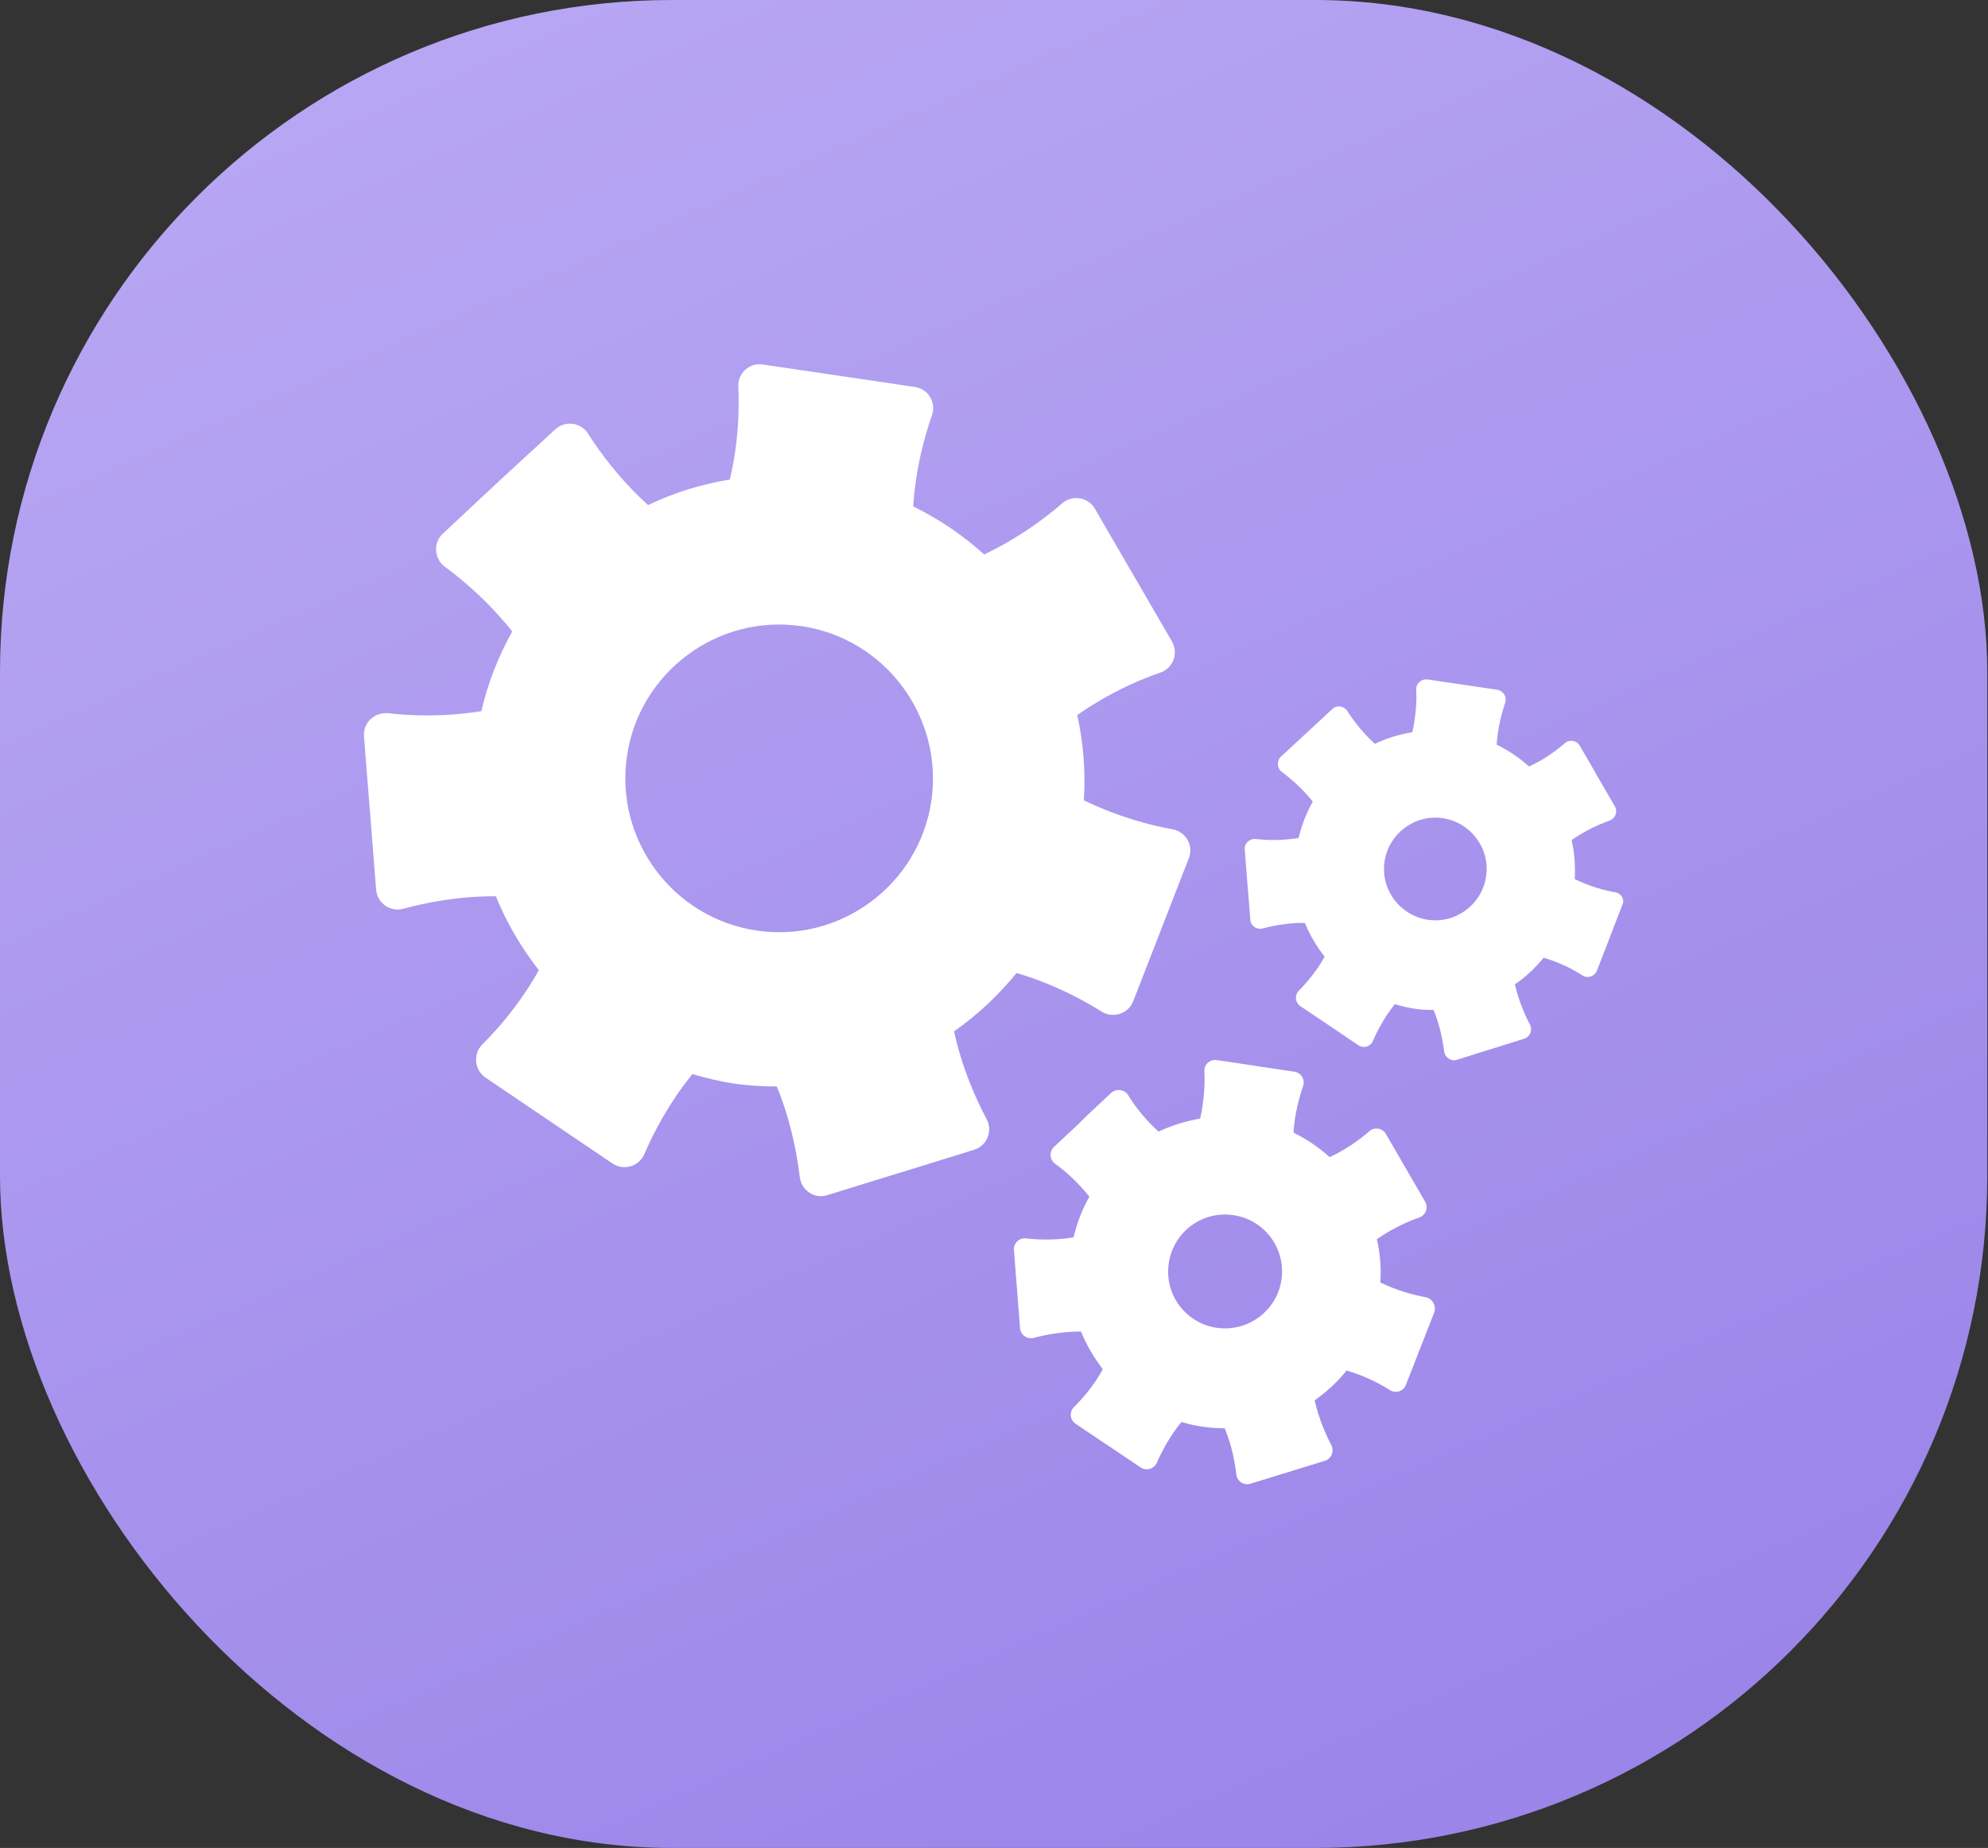 <svg width="71" height="66" viewBox="0 0 71 66" fill="none" xmlns="http://www.w3.org/2000/svg">
<rect x="0" y="0" width="71" height="66" fill="#333333" stroke="none"/>
<rect width="70.974" height="66" rx="24" fill="url(#paint0_linear_0_1)"/>
<g clip-path="url(#clip0_0_1)">
<path d="M34.074 36.834C34.912 36.25 35.657 35.544 36.307 34.752C37.597 35.129 38.671 35.704 39.34 36.128C39.755 36.382 40.292 36.212 40.471 35.76L41.337 33.537L41.592 32.877L42.458 30.654C42.637 30.202 42.355 29.703 41.874 29.618C41.092 29.477 39.924 29.175 38.709 28.582C38.775 27.536 38.69 26.519 38.473 25.539C39.576 24.766 40.687 24.276 41.441 24.022C41.903 23.862 42.1 23.325 41.855 22.91L40.659 20.847L40.301 20.235L39.105 18.172C38.86 17.748 38.294 17.663 37.927 17.983C37.334 18.502 36.363 19.227 35.148 19.802C34.394 19.123 33.546 18.539 32.614 18.087C32.699 16.749 33.019 15.581 33.283 14.837C33.443 14.375 33.151 13.886 32.67 13.82L30.306 13.471L29.609 13.367L27.244 13.019C26.764 12.944 26.34 13.33 26.368 13.82C26.406 14.611 26.377 15.817 26.066 17.126C25.04 17.296 24.06 17.597 23.146 18.04C22.147 17.136 21.431 16.165 21.008 15.496C20.753 15.082 20.188 15.007 19.83 15.336L18.078 16.947L17.56 17.428L15.817 19.058C15.459 19.387 15.506 19.962 15.892 20.244C16.533 20.715 17.456 21.497 18.294 22.552C17.805 23.429 17.428 24.38 17.192 25.398C15.864 25.614 14.658 25.567 13.867 25.473C13.377 25.426 12.962 25.812 13 26.302L13.188 28.685L13.245 29.392L13.433 31.775C13.471 32.256 13.942 32.586 14.413 32.454C15.176 32.246 16.363 32.001 17.71 32.011C18.097 32.962 18.615 33.848 19.246 34.649C18.586 35.826 17.795 36.74 17.23 37.296C16.891 37.635 16.938 38.21 17.334 38.483L19.312 39.821L19.896 40.216L21.874 41.554C22.279 41.827 22.826 41.657 23.014 41.215C23.325 40.489 23.881 39.406 24.729 38.36C25.209 38.502 25.708 38.624 26.217 38.7C26.726 38.775 27.244 38.803 27.743 38.803C28.252 40.047 28.469 41.243 28.563 42.034C28.619 42.515 29.09 42.835 29.552 42.684L31.832 41.978L32.51 41.771L34.79 41.064C35.252 40.923 35.468 40.386 35.233 39.962C34.856 39.255 34.357 38.144 34.074 36.834ZM33.264 28.601C32.821 31.596 30.023 33.678 27.027 33.236C24.032 32.793 21.95 29.995 22.392 26.999C22.835 24.003 25.633 21.921 28.629 22.364C31.625 22.807 33.697 25.605 33.264 28.601Z" fill="white"/>
<path d="M50.909 46.33C50.513 46.255 49.91 46.104 49.298 45.803C49.335 45.275 49.288 44.757 49.175 44.258C49.74 43.862 50.306 43.617 50.682 43.485C50.918 43.4 51.022 43.137 50.899 42.92L50.287 41.865L50.108 41.554L49.495 40.499C49.373 40.282 49.081 40.245 48.902 40.405C48.601 40.668 48.111 41.036 47.489 41.328C47.103 40.979 46.669 40.687 46.198 40.452C46.236 39.773 46.406 39.18 46.537 38.794C46.622 38.558 46.471 38.313 46.227 38.276L45.021 38.097L44.663 38.04L43.457 37.861C43.212 37.823 42.995 38.021 43.014 38.266C43.033 38.671 43.014 39.284 42.863 39.952C42.345 40.037 41.846 40.197 41.375 40.414C40.866 39.952 40.499 39.463 40.292 39.114C40.16 38.907 39.877 38.869 39.689 39.029L38.803 39.858L38.53 40.131L37.644 40.961C37.465 41.13 37.484 41.422 37.682 41.563C38.012 41.799 38.483 42.204 38.907 42.741C38.652 43.184 38.464 43.674 38.342 44.192C37.663 44.305 37.051 44.276 36.646 44.229C36.401 44.201 36.194 44.399 36.212 44.644L36.307 45.859L36.335 46.217L36.429 47.432C36.448 47.677 36.684 47.847 36.928 47.781C37.315 47.677 37.927 47.555 38.605 47.555C38.803 48.035 39.067 48.487 39.387 48.902C39.057 49.505 38.643 49.967 38.36 50.249C38.181 50.428 38.21 50.711 38.417 50.852L39.425 51.53L39.726 51.728L40.734 52.407C40.942 52.548 41.215 52.463 41.318 52.237C41.479 51.87 41.761 51.314 42.194 50.786C42.44 50.861 42.694 50.918 42.958 50.956C43.221 50.993 43.476 51.012 43.739 51.012C44.003 51.644 44.107 52.256 44.154 52.661C44.182 52.906 44.427 53.066 44.663 52.991L45.822 52.633L46.161 52.529L47.319 52.171C47.555 52.096 47.658 51.832 47.545 51.606C47.357 51.248 47.103 50.682 46.952 50.014C47.376 49.712 47.762 49.364 48.092 48.949C48.751 49.138 49.298 49.43 49.637 49.646C49.844 49.778 50.127 49.693 50.212 49.458L50.654 48.327L50.786 47.988L51.229 46.858C51.295 46.622 51.154 46.368 50.909 46.33ZM43.457 47.423C42.345 47.263 41.573 46.227 41.742 45.115C41.903 44.003 42.939 43.231 44.05 43.4C45.162 43.561 45.934 44.597 45.765 45.709C45.605 46.811 44.569 47.583 43.457 47.423Z" fill="white"/>
<path d="M57.691 31.87C57.334 31.804 56.797 31.672 56.241 31.398C56.269 30.918 56.231 30.456 56.128 30.004C56.636 29.646 57.145 29.43 57.484 29.307C57.691 29.232 57.786 28.987 57.673 28.798L57.126 27.856L56.966 27.574L56.42 26.632C56.307 26.443 56.052 26.396 55.883 26.547C55.609 26.782 55.167 27.122 54.611 27.376C54.262 27.065 53.876 26.801 53.452 26.594C53.49 25.982 53.641 25.445 53.754 25.106C53.829 24.898 53.697 24.672 53.471 24.634L52.067 24.427L50.984 24.267C50.767 24.239 50.569 24.408 50.579 24.634C50.598 24.992 50.579 25.548 50.438 26.151C49.967 26.227 49.524 26.368 49.1 26.566C48.648 26.151 48.318 25.709 48.12 25.398C47.998 25.209 47.743 25.172 47.583 25.322L46.782 26.067L46.547 26.283L45.746 27.027C45.586 27.178 45.605 27.442 45.784 27.574C46.076 27.79 46.5 28.148 46.886 28.629C46.66 29.024 46.49 29.467 46.377 29.929C45.765 30.032 45.219 30.004 44.851 29.967C44.635 29.938 44.437 30.117 44.456 30.343L44.54 31.436L44.569 31.756L44.653 32.849C44.672 33.075 44.889 33.217 45.096 33.16C45.445 33.066 45.991 32.953 46.603 32.962C46.782 33.396 47.018 33.801 47.31 34.168C47.008 34.705 46.641 35.129 46.387 35.383C46.227 35.544 46.255 35.798 46.434 35.93L47.611 36.721L48.516 37.334C48.704 37.456 48.949 37.381 49.034 37.173C49.175 36.844 49.43 36.344 49.816 35.864C50.042 35.93 50.268 35.986 50.504 36.024C50.739 36.062 50.975 36.071 51.201 36.071C51.436 36.646 51.53 37.192 51.578 37.55C51.606 37.767 51.822 37.918 52.03 37.852L53.075 37.522L53.386 37.428L54.432 37.098C54.649 37.032 54.743 36.787 54.639 36.589C54.47 36.269 54.243 35.76 54.102 35.157C54.489 34.894 54.828 34.573 55.129 34.206C55.723 34.376 56.212 34.639 56.514 34.837C56.702 34.959 56.947 34.875 57.032 34.667L57.428 33.65L57.541 33.349L57.936 32.331C58.04 32.133 57.908 31.907 57.691 31.87ZM50.993 32.849C49.995 32.699 49.298 31.766 49.448 30.767C49.599 29.769 50.532 29.072 51.53 29.222C52.529 29.373 53.226 30.306 53.075 31.304C52.925 32.303 51.992 33 50.993 32.849Z" fill="white"/>
</g>
<defs>
<linearGradient id="paint0_linear_0_1" x1="14.518" y1="2.86509e-07" x2="44.564" y2="67.699" gradientUnits="userSpaceOnUse">
<stop stop-color="#B8A7F3"/>
<stop offset="1" stop-color="#9B85E9"/>
</linearGradient>
<clipPath id="clip0_0_1">
<rect width="44.983" height="40" fill="white" transform="translate(13 13)"/>
</clipPath>
</defs>
</svg>
